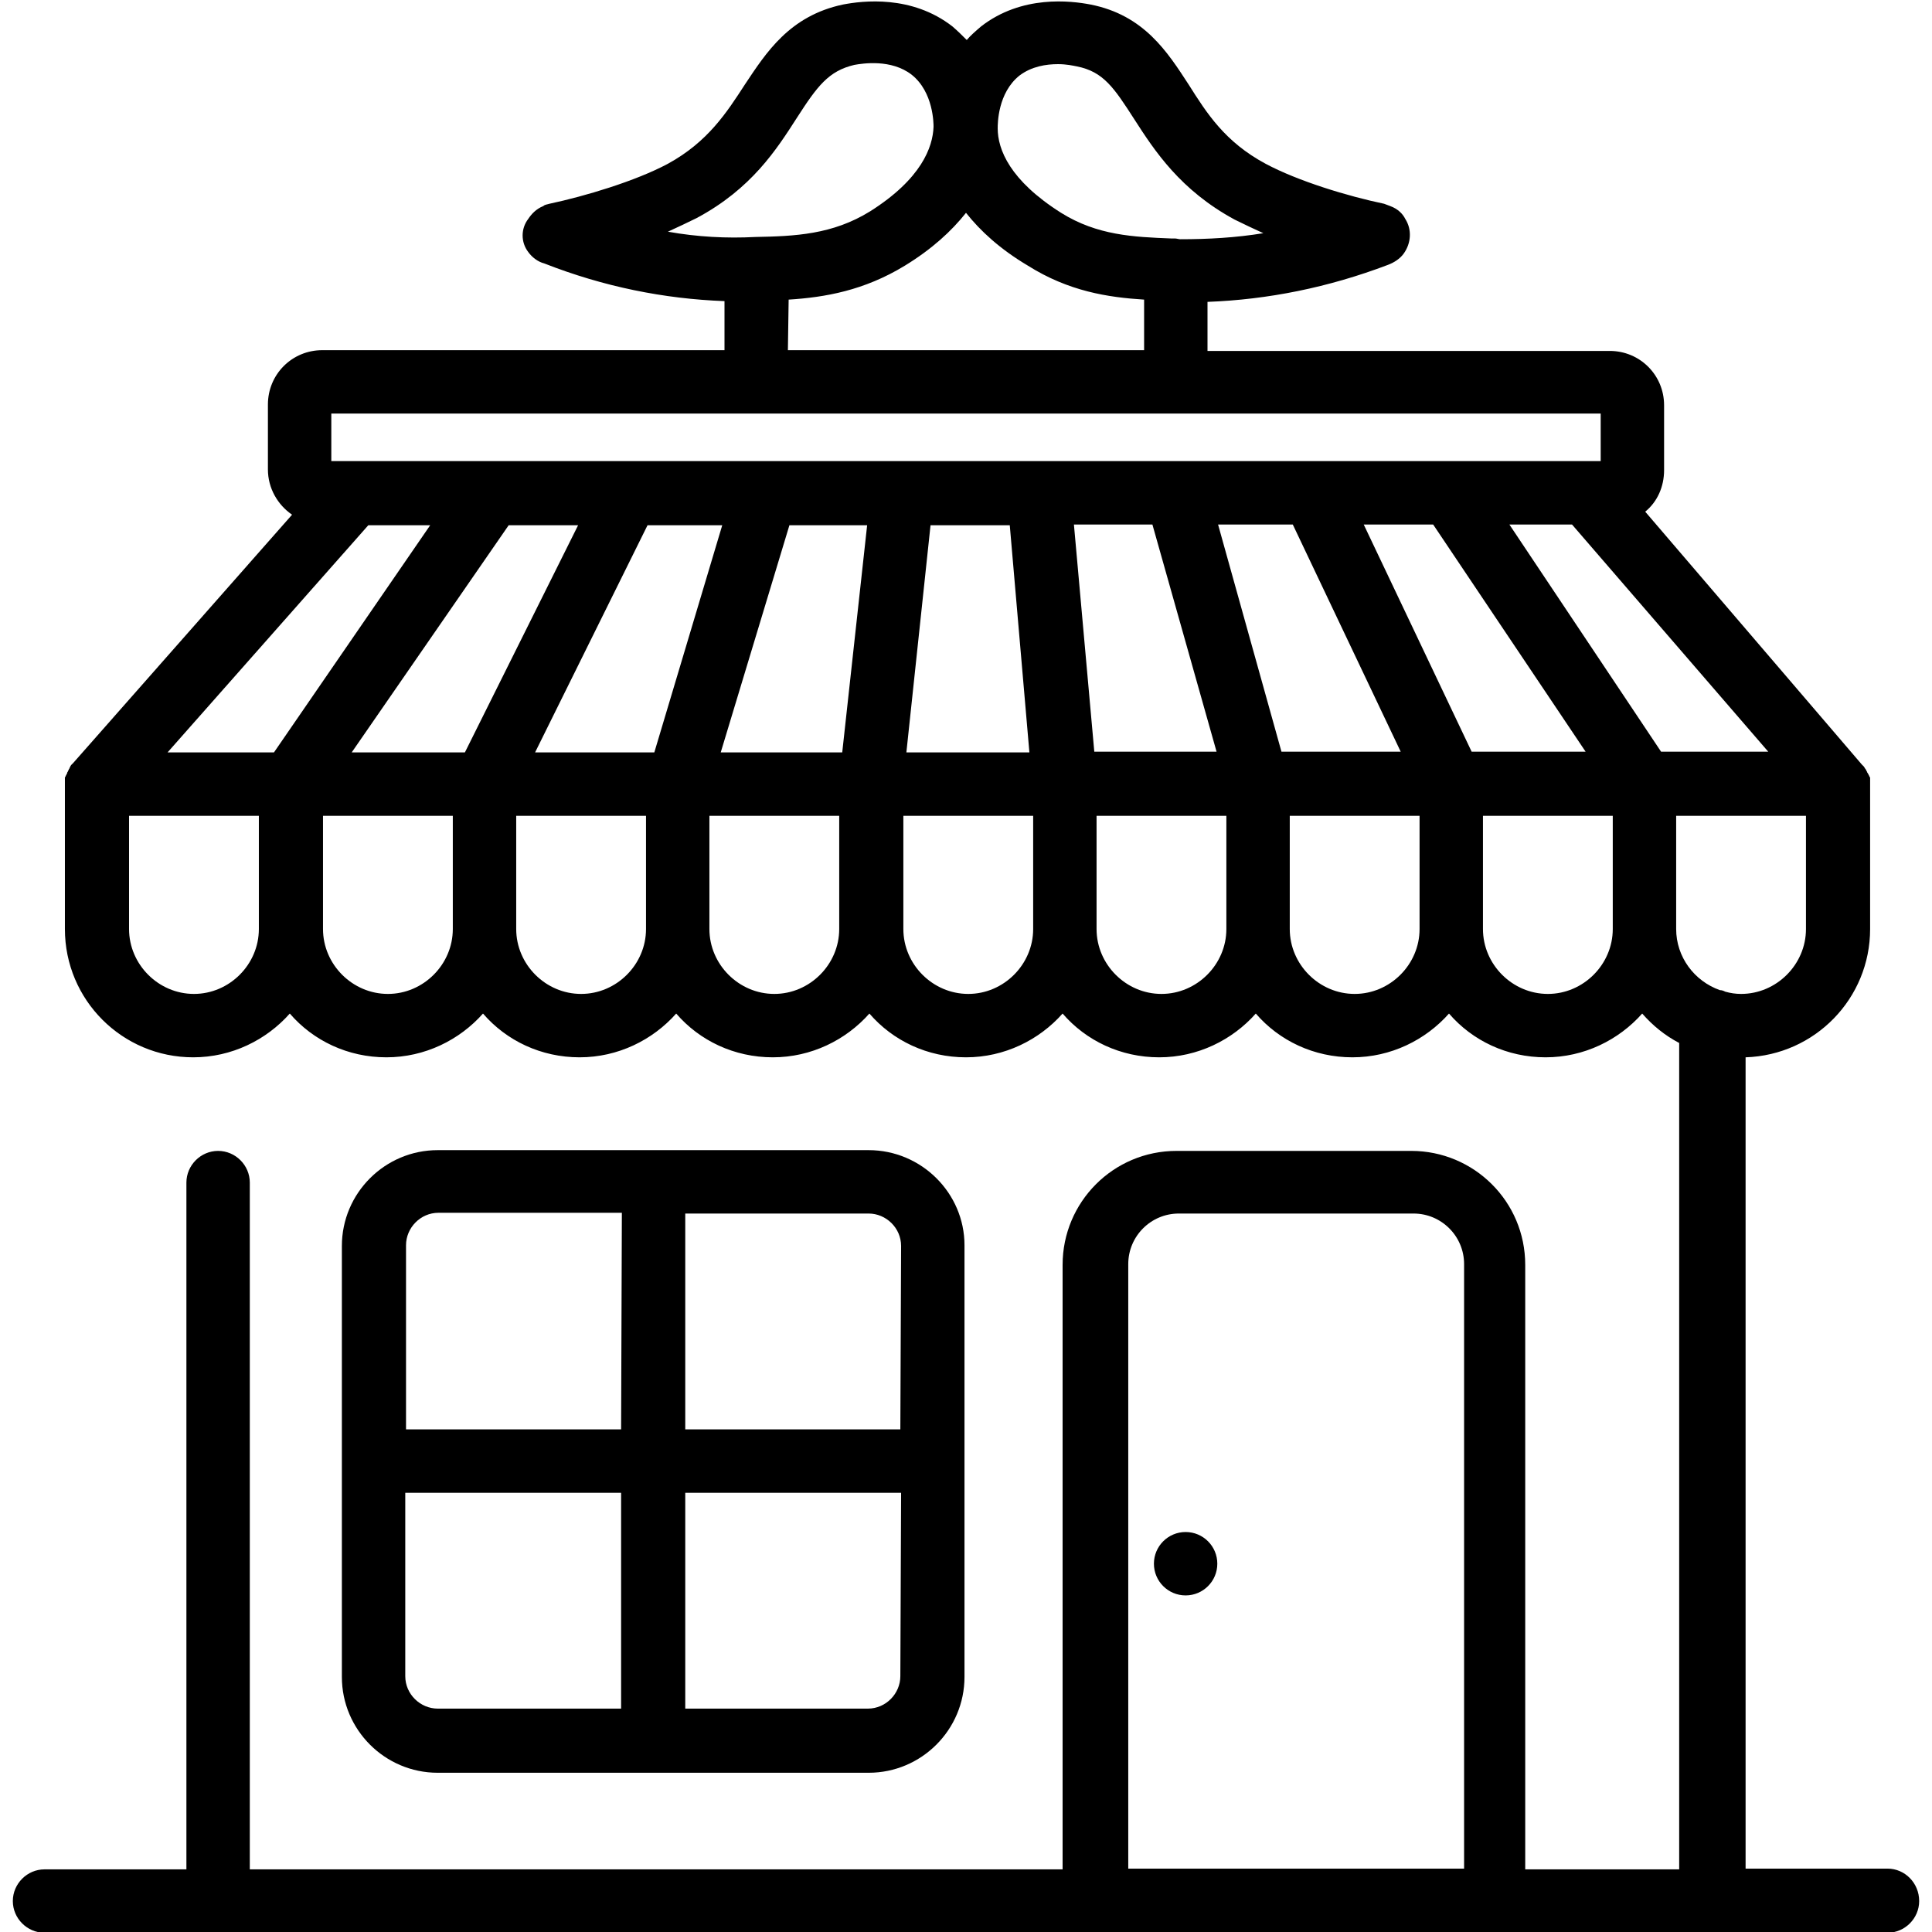 <?xml version="1.0" encoding="utf-8"?>
<!-- Generator: Adobe Illustrator 17.0.0, SVG Export Plug-In . SVG Version: 6.00 Build 0)  -->
<!DOCTYPE svg PUBLIC "-//W3C//DTD SVG 1.1//EN" "http://www.w3.org/Graphics/SVG/1.1/DTD/svg11.dtd">
<svg version="1.1" id="Layer_1" xmlns:x="http://ns.adobe.com/Extensibility/1.0/" xmlns:i="http://ns.adobe.com/AdobeIllustrator/10.0/" xmlns:graph="http://ns.adobe.com/Graphs/1.0/"
	 xmlns="http://www.w3.org/2000/svg" xmlns:xlink="http://www.w3.org/1999/xlink" xmlns:a="http://ns.adobe.com/AdobeSVGViewerExtensions/3.0/"
	 x="0px" y="0px" width="256px" height="256px" viewBox="0 0 256 256" style="enable-background:new 0 0 256 256;"
	 xml:space="preserve">
<g>
	<g>
		<path d="M250.1,247.6h-18.8V140.1c9.2-0.3,16.5-7.8,16.5-17v-19.2c0,0,0,0,0,0c0-0.1,0-0.2,0-0.2c0-0.1,0-0.1,0-0.2
			c0-0.1,0-0.1,0-0.2c0-0.1,0-0.1,0-0.2c0-0.1,0-0.1-0.1-0.2c0-0.1,0-0.1-0.1-0.2c0-0.1,0-0.1-0.1-0.2c0-0.1-0.1-0.1-0.1-0.2
			c0-0.1-0.1-0.1-0.1-0.2c0-0.1-0.1-0.1-0.1-0.2c0,0-0.1-0.1-0.1-0.1c0-0.1-0.1-0.1-0.1-0.2c0,0-0.1-0.1-0.1-0.1
			c-0.1-0.1-0.1-0.1-0.2-0.2c0,0,0,0,0,0L218,67.8c1.6-1.3,2.5-3.3,2.5-5.5v-8.6c0-4-3.2-7.2-7.2-7.2H160l0-6.5
			c8-0.3,16-1.9,23.9-4.9c0.8-0.3,1.6-0.8,2.1-1.5c1-1.4,1.1-3.2,0.2-4.6c-0.3-0.6-0.9-1.3-2-1.7l0,0c-0.3-0.1-0.5-0.2-0.8-0.3
			c0,0,0,0,0,0c-4.8-1-11.4-3-15.7-5.3c-5.4-2.9-7.8-6.7-10.2-10.5c-2.8-4.3-5.9-9.2-13-10.6c-2.6-0.5-9.1-1.3-14.5,2.9
			c-0.7,0.6-1.4,1.2-1.9,1.8c-0.6-0.6-1.2-1.2-1.9-1.8c-5.4-4.2-11.9-3.4-14.5-2.9c-7.1,1.5-10.2,6.4-13,10.6
			c-2.4,3.7-4.9,7.6-10.2,10.5c-4.3,2.3-11,4.3-15.7,5.3c0,0,0,0,0,0c-0.3,0.1-0.6,0.1-0.8,0.3l0,0c-1,0.4-1.6,1.1-2,1.7
			C69,30.3,69,32.1,70,33.4c0.5,0.7,1.3,1.3,2.1,1.5C80,38,88,39.6,96,39.9L96,46.4H42.7c-4,0-7.2,3.2-7.2,7.2v8.6
			c0,2.5,1.3,4.7,3.2,6L9.7,101.1c0,0,0,0,0,0c-0.1,0.1-0.1,0.1-0.2,0.2c0,0-0.1,0.1-0.1,0.1c0,0.1-0.1,0.1-0.1,0.2
			c0,0.1-0.1,0.1-0.1,0.2c0,0.1-0.1,0.1-0.1,0.2c0,0.1-0.1,0.1-0.1,0.2c0,0.1-0.1,0.1-0.1,0.2c0,0.1,0,0.1-0.1,0.2
			c0,0.1,0,0.1-0.1,0.2c0,0.1,0,0.1-0.1,0.2c0,0.1,0,0.1,0,0.2c0,0.1,0,0.1,0,0.2c0,0.1,0,0.1,0,0.2c0,0.1,0,0.2,0,0.2
			c0,0,0,0,0,0.1v19.2c0,9.4,7.6,17,17,17c5.1,0,9.7-2.3,12.8-5.8c3.1,3.6,7.7,5.8,12.8,5.8c5.1,0,9.7-2.3,12.8-5.8
			c3.1,3.6,7.7,5.8,12.8,5.8c5.1,0,9.7-2.3,12.8-5.8c3.1,3.6,7.7,5.8,12.8,5.8c5.1,0,9.7-2.3,12.8-5.8c3.1,3.6,7.7,5.8,12.8,5.8
			c5.1,0,9.7-2.3,12.8-5.8c3.1,3.6,7.7,5.8,12.8,5.8c5.1,0,9.7-2.3,12.8-5.8c3.1,3.6,7.7,5.8,12.8,5.8c5.1,0,9.7-2.3,12.8-5.8
			c3.1,3.6,7.7,5.8,12.8,5.8c5.1,0,9.7-2.3,12.8-5.8c1.4,1.6,3,2.9,4.9,3.9v109.5h-20.4v-80.1c0-8.4-6.8-15.1-15.1-15.1h-31.1
			c-8.4,0-15.1,6.8-15.1,15.1v80.1H33.1v-91c0-2.3-1.9-4.2-4.2-4.2c-2.3,0-4.2,1.9-4.2,4.2v91H5.9c-2.3,0-4.2,1.9-4.2,4.2
			c0,2.3,1.9,4.2,4.2,4.2h23h116.4h53h28.8h23c2.3,0,4.2-1.9,4.2-4.2C254.3,249.5,252.4,247.6,250.1,247.6z M194.1,247.6h-44.6
			v-80.1c0-3.7,3-6.7,6.7-6.7h31.1c3.7,0,6.7,3,6.7,6.7V247.6z M135.1,10c1.6-1.2,3.5-1.5,5.1-1.5c1.1,0,2,0.2,2.5,0.3c0,0,0,0,0,0
			c3.5,0.7,4.9,2.8,7.6,7c2.7,4.2,6.1,9.4,13.3,13.3c1.2,0.6,2.5,1.2,3.8,1.8c-3.7,0.6-7.3,0.8-11,0.8c-0.2,0-0.5-0.1-0.7-0.1
			c0,0,0,0,0,0c-0.2,0-0.4,0-0.5,0c-5-0.2-9.8-0.4-14.6-3.4c-6.8-4.3-8.4-8.4-8.4-11.2C132.2,16.4,132.2,12.3,135.1,10z M128,28.2
			c1.9,2.4,4.5,4.8,8.2,7c5.4,3.4,10.6,4.2,15.4,4.5l0,6.7h-47.2l0.1-6.7c4.8-0.3,10-1.2,15.4-4.5C123.5,33,126.1,30.6,128,28.2z
			 M88.5,30.7c1.3-0.6,2.6-1.2,3.8-1.8c7.3-3.9,10.6-9.1,13.3-13.3c2.7-4.2,4.2-6.2,7.6-7c0,0,0,0,0,0c1.1-0.2,4.9-0.8,7.6,1.3
			c2.9,2.3,2.9,6.5,2.9,6.9c-0.1,2.7-1.6,6.9-8.4,11.2c-5,3.1-10,3.3-15.2,3.4C96.3,31.6,92.4,31.4,88.5,30.7z M34.3,123.1
			c0,4.7-3.9,8.6-8.6,8.6c-4.7,0-8.6-3.9-8.6-8.6v-15h17.2L34.3,123.1L34.3,123.1z M36.3,99.7H22.2l26.6-30.1h8.2L36.3,99.7z
			 M60,123.1c0,4.7-3.9,8.6-8.6,8.6c-4.7,0-8.6-3.9-8.6-8.6v-15H60L60,123.1L60,123.1z M61.6,99.7h-15l20.8-30.1h9.2L61.6,99.7z
			 M85.6,123.1c0,4.7-3.9,8.6-8.6,8.6c-4.7,0-8.6-3.9-8.6-8.6v-15h17.2L85.6,123.1L85.6,123.1z M86.7,99.7H70.9l14.9-30.1h9.9
			L86.7,99.7z M111.2,123.1c0,4.7-3.9,8.6-8.6,8.6c-4.7,0-8.6-3.9-8.6-8.6v-15h17.2L111.2,123.1L111.2,123.1z M111.6,99.7H95.5
			l9.1-30.1h10.3L111.6,99.7z M136.9,123.1c0,4.7-3.9,8.6-8.6,8.6c-4.7,0-8.6-3.9-8.6-8.6v-15h17.2V123.1z M120.1,99.7l3.2-30.1
			h10.5l2.6,30.1H120.1z M101.4,61.1C101.4,61.1,101.4,61.1,101.4,61.1H65.2c0,0,0,0,0,0H43.9v-6.3h56.2c0,0,0,0,0,0h112v6.3h-20
			c0,0,0,0,0,0H101.4z M142.3,69.5h10.4l8.5,30.1h-16.2L142.3,69.5z M162.5,123.1c0,4.7-3.9,8.6-8.6,8.6c-4.7,0-8.6-3.9-8.6-8.6v-15
			h17.2L162.5,123.1L162.5,123.1z M161.4,69.5h9.9l14.3,30.1h-15.8L161.4,69.5z M188.1,123.1c0,4.7-3.9,8.6-8.6,8.6
			c-4.7,0-8.6-3.9-8.6-8.6v-15h17.2L188.1,123.1L188.1,123.1z M180.7,69.5h9.2l20.2,30.1H195L180.7,69.5z M213.7,123.1
			c0,4.7-3.9,8.6-8.6,8.6c-4.7,0-8.6-3.9-8.6-8.6v-15h17.2L213.7,123.1L213.7,123.1z M200,69.5h8.3l26,30.1h-14.2L200,69.5z
			 M228.6,131.4c-0.2-0.1-0.4-0.2-0.7-0.2c-3.4-1.2-5.8-4.4-5.8-8.1v-15h17.2v15c0,4.7-3.9,8.6-8.6,8.6
			C230,131.7,229.3,131.6,228.6,131.4z"/>
	</g>
</g>
<g>
	<g>
		<path d="M115.1,152.4H58c-7,0-12.7,5.7-12.7,12.7v57.1c0,7,5.7,12.7,12.7,12.7h57.1l0,0c7,0,12.7-5.7,12.7-12.7V165
			C127.8,158.1,122.1,152.4,115.1,152.4z M82.3,226.4H58c-2.3,0-4.3-1.9-4.3-4.3v-24.3h28.6V226.4z M82.3,189.4H53.8V165
			c0-2.3,1.9-4.3,4.3-4.3h24.3L82.3,189.4L82.3,189.4z M119.3,222.1c0,2.3-1.9,4.3-4.3,4.3H90.8v-28.6h28.6L119.3,222.1L119.3,222.1
			z M119.3,189.4H90.8v-28.6h24.3c2.3,0,4.3,1.9,4.3,4.3L119.3,189.4L119.3,189.4z"/>
	</g>
</g>
<g>
	<g>
		<circle cx="157.1" cy="207.2" r="4.2"/>
	</g>
</g>
</svg>
